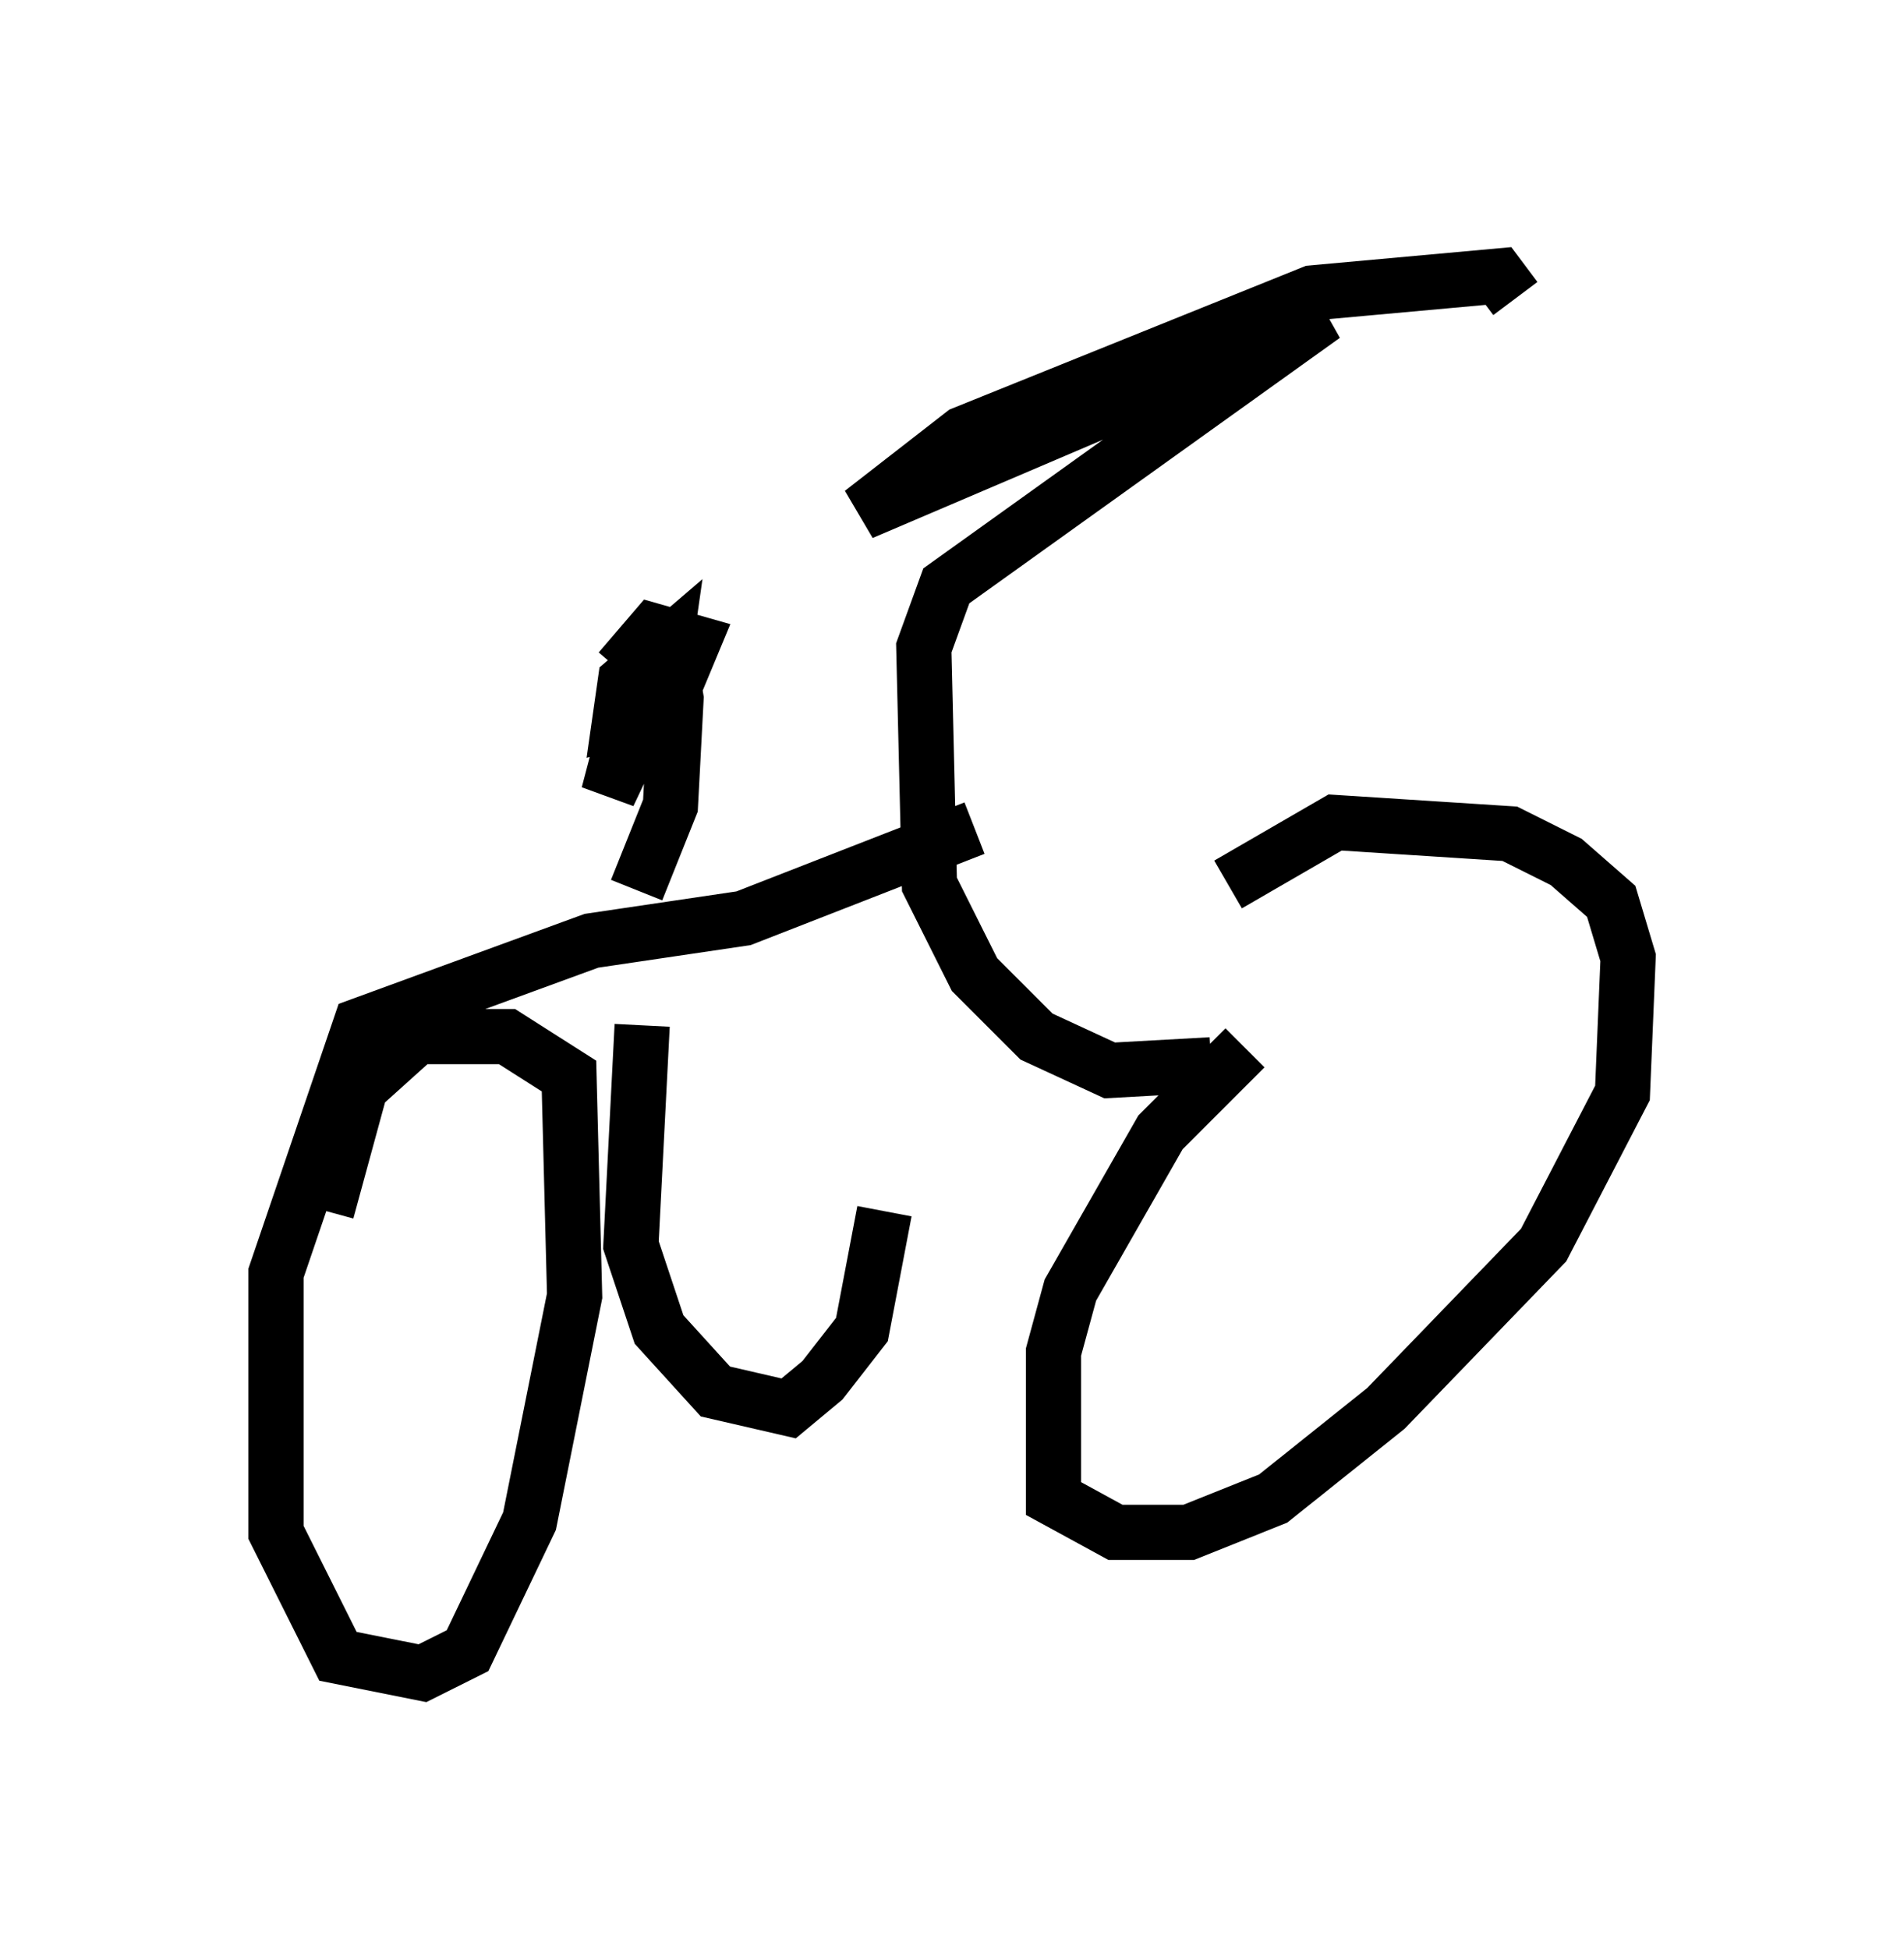 <?xml version="1.0" encoding="utf-8" ?>
<svg baseProfile="full" height="35.317" version="1.1" width="34.5" xmlns="http://www.w3.org/2000/svg" xmlns:ev="http://www.w3.org/2001/xml-events" xmlns:xlink="http://www.w3.org/1999/xlink"><defs /><rect fill="white" height="35.317" width="34.5" x="0" y="0" /><path d="M25.519, 16.944 m-2.96, 2.042 l-1.531, 1.531 -1.633, 2.858 l-0.306, 1.123 0.0, 2.654 l1.123, 0.613 1.327, 0.0 l1.531, -0.613 2.042, -1.633 l2.858, -2.96 1.429, -2.756 l0.102, -2.45 -0.306, -1.021 l-0.817, -0.715 -1.021, -0.51 l-3.165, -0.204 -1.94, 1.123 m-0.306, 3.267 l-1.838, 0.102 -1.327, -0.613 l-1.123, -1.123 -0.817, -1.633 l-0.102, -4.288 0.408, -1.123 l6.84, -4.9 -8.371, 3.573 l1.838, -1.429 6.329, -2.552 l3.369, -0.306 0.306, 0.408 m-9.8, 9.596 l-4.185, 1.633 -2.756, 0.408 l-4.185, 1.531 -1.531, 4.492 l0.0, 4.696 1.123, 2.246 l1.531, 0.306 0.817, -0.408 l1.123, -2.348 0.817, -4.083 l-0.102, -3.981 -1.123, -0.715 l-1.633, 0.0 -1.021, 0.919 l-0.613, 2.246 m5.615, -5.819 l0.613, -1.531 0.102, -1.94 l-0.102, -0.613 -0.613, 0.408 l-0.51, 1.94 0.919, -1.94 l0.102, -0.715 -0.715, 0.613 l-0.102, 0.715 0.817, -0.204 l0.51, -1.225 -0.715, -0.204 l-0.613, 0.715 m0.408, 6.431 l-0.204, 3.981 0.51, 1.531 l1.021, 1.123 1.327, 0.306 l0.613, -0.51 0.715, -0.919 l0.408, -2.144 " fill="none" stroke="black" stroke-width="1" /></svg>